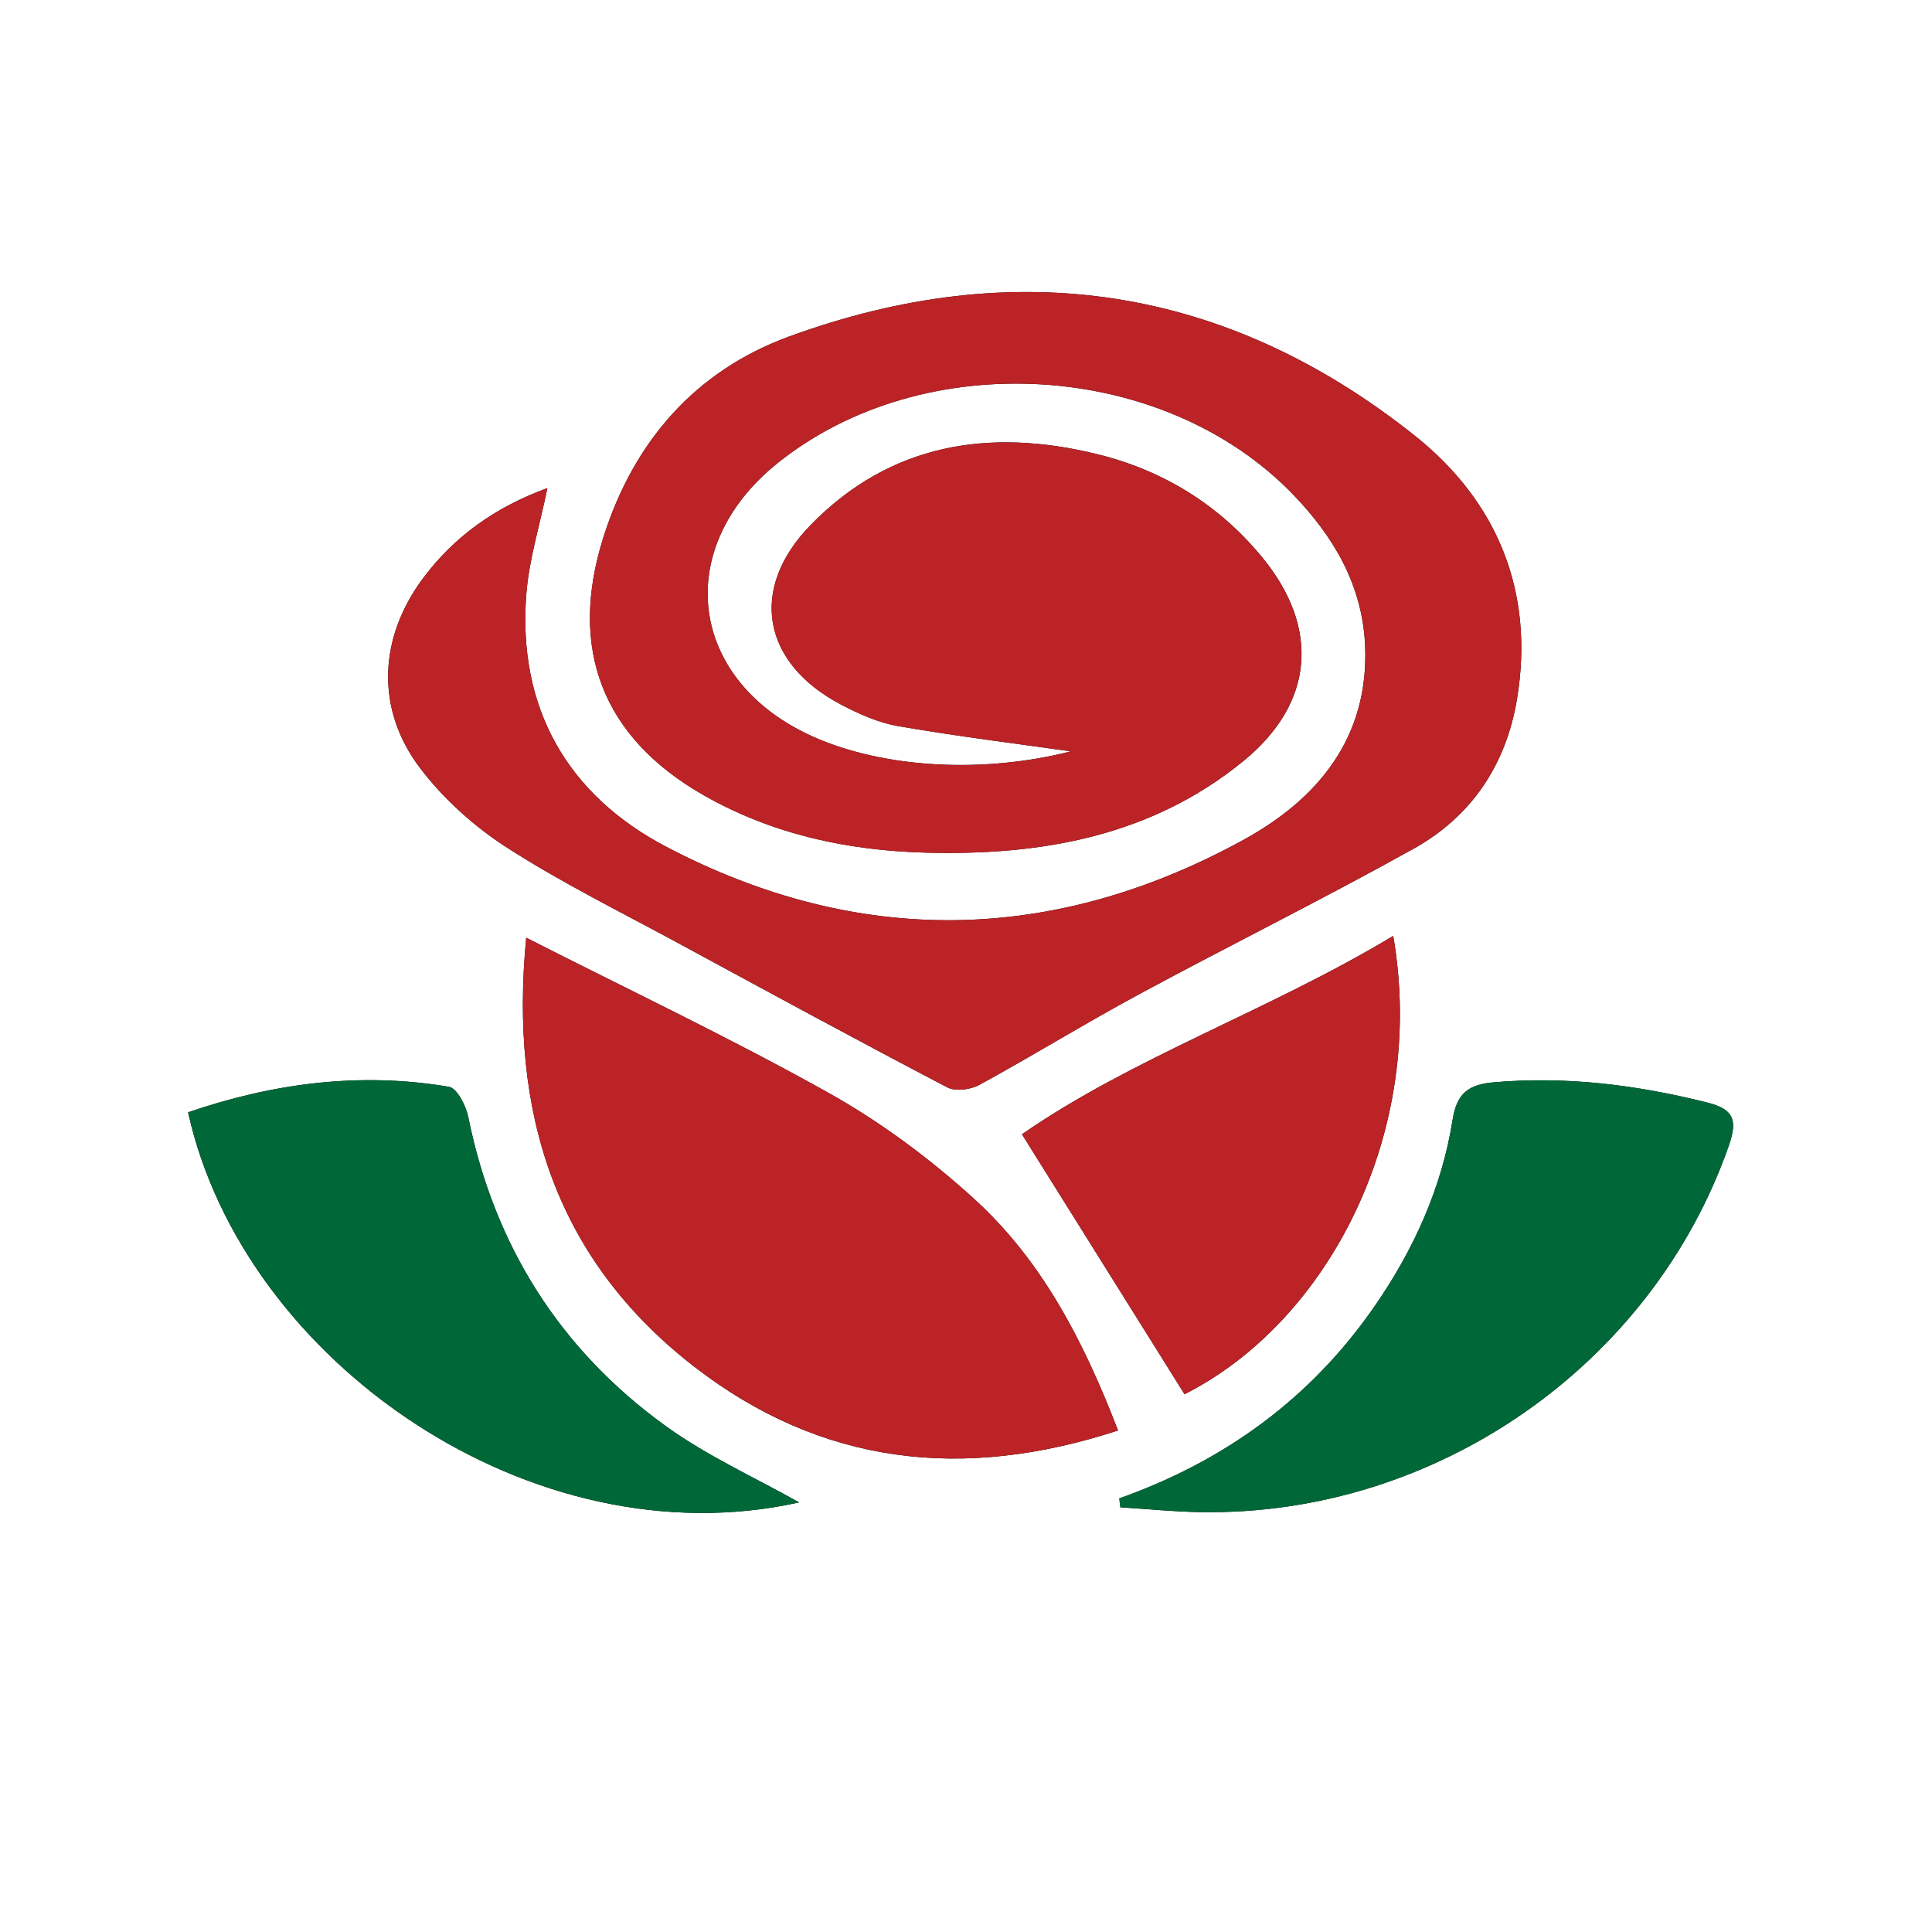 <svg id="Layer_1" enable-background="new 0 0 307.56 307.56" height="512" viewBox="0 0 307.56 307.56" width="512" xmlns="http://www.w3.org/2000/svg"><g><path d="m170.47 119.61c-13.84 3.54-29.74 2.74-41.09-2.36-19.77-8.88-22.49-29.95-5.62-43.51 23.27-18.7 61.43-16.43 82.09 4.98 6.44 6.67 11.02 14.39 11.46 23.96.68 14.74-7.55 24.54-19.32 31-30.26 16.61-61.34 17.16-91.93 1.12-15.7-8.23-23.71-22.08-22.27-40.28.43-5.46 2.12-10.82 3.35-16.82-8.29 3.04-14.79 7.67-19.78 14.34-7.07 9.46-7.63 20.83-.47 30.25 3.74 4.93 8.67 9.34 13.89 12.69 8.81 5.65 18.27 10.31 27.49 15.32 14.14 7.67 28.28 15.35 42.53 22.8 1.31.69 3.73.36 5.13-.41 8.56-4.68 16.88-9.82 25.47-14.45 14.49-7.82 29.25-15.12 43.63-23.13 9.16-5.1 14.7-13.28 16.45-23.75 2.87-17.17-3.14-31.55-16.23-41.98-29.99-23.91-63.7-28.94-99.62-15.81-14.86 5.43-24.72 16.64-29.57 31.96-5.61 17.7-.17 31.84 15.93 41.04 10.97 6.27 22.99 8.83 35.41 9.16 18.3.49 35.84-2.57 50.54-14.58 11.25-9.18 12.24-21.16 3.01-32.41-6.89-8.41-15.85-13.88-26.27-16.44-17.07-4.2-32.92-1.78-45.66 11.31-9.87 10.15-7.68 21.97 4.88 28.55 2.86 1.5 5.95 2.89 9.1 3.43 9.4 1.63 18.89 2.8 27.47 4.02zm7.51 108.11c-5.53-14.38-12.17-27.1-22.92-36.88-7.04-6.4-14.87-12.22-23.16-16.86-15.58-8.71-31.74-16.37-48.13-24.7-2.7 27.82 4.65 51.2 26.8 68.32 20.14 15.57 42.64 18.23 67.41 10.12zm-50.77 11.45c-6.96-3.93-14.61-7.36-21.26-12.17-16.83-12.17-27.26-28.71-31.41-49.17-.36-1.8-1.78-4.6-3.07-4.82-14.19-2.4-28.01-.57-41.53 4.06 8.78 39.68 54.84 71.58 97.27 62.1zm51.02-.65c.04.48.08.95.12 1.43 4.28.27 8.56.71 12.85.77 37.43.59 71.82-23.43 84.02-58.36 1.42-4.07.78-5.79-3.47-6.85-11.16-2.79-22.36-4.21-33.89-3.22-4.05.35-5.94 1.7-6.61 5.95-1.72 10.88-6.21 20.76-12.48 29.79-10.12 14.6-23.81 24.55-40.54 30.49zm10.34-16.57c22.88-11.56 38.62-41.71 33.22-72.96-19.69 11.86-41.5 19.37-59.1 31.58 8.86 14.17 17.24 27.56 25.88 41.38z"/><path d="m170.47 119.61c-8.58-1.22-18.07-2.39-27.48-4.01-3.14-.54-6.24-1.93-9.1-3.43-12.55-6.58-14.75-18.4-4.88-28.55 12.74-13.1 28.59-15.51 45.66-11.31 10.43 2.56 19.38 8.03 26.27 16.44 9.23 11.25 8.23 23.23-3.01 32.41-14.71 12.01-32.24 15.06-50.54 14.58-12.41-.33-24.44-2.9-35.41-9.16-16.1-9.2-21.54-23.34-15.93-41.04 4.85-15.33 14.71-26.54 29.58-31.97 35.92-13.13 69.62-8.1 99.62 15.81 13.09 10.44 19.1 24.81 16.23 41.98-1.75 10.47-7.29 18.64-16.45 23.75-14.38 8.01-29.14 15.32-43.63 23.13-8.59 4.64-16.91 9.77-25.47 14.45-1.41.77-3.82 1.1-5.13.41-14.25-7.46-28.39-15.13-42.53-22.8-9.22-5-18.68-9.66-27.49-15.32-5.22-3.35-10.14-7.76-13.89-12.69-7.15-9.42-6.6-20.79.47-30.25 4.98-6.67 11.49-11.3 19.78-14.34-1.23 6-2.92 11.36-3.35 16.82-1.44 18.19 6.57 32.04 22.27 40.28 30.59 16.04 61.67 15.49 91.93-1.12 11.77-6.46 20-16.26 19.32-31-.44-9.57-5.02-17.29-11.46-23.96-20.65-21.41-58.82-23.67-82.09-4.98-16.87 13.56-14.15 34.62 5.62 43.51 11.35 5.1 27.25 5.91 41.09 2.36z" fill="#bc2326"/><path d="m177.98 227.72c-24.77 8.1-47.27 5.44-67.41-10.12-22.16-17.12-29.5-40.51-26.8-68.32 16.39 8.33 32.55 15.99 48.13 24.7 8.29 4.63 16.13 10.46 23.16 16.86 10.76 9.78 17.39 22.51 22.92 36.88z" fill="#bc2326"/><path d="m127.21 239.17c-42.43 9.48-88.49-22.42-97.26-62.1 13.52-4.63 27.34-6.46 41.53-4.06 1.29.22 2.7 3.02 3.07 4.82 4.14 20.47 14.58 37 31.41 49.17 6.64 4.81 14.28 8.24 21.25 12.17z" fill="#006838"/><path d="m178.15 238.54c16.77-5.94 30.48-15.89 40.62-30.51 6.26-9.04 10.75-18.91 12.48-29.79.67-4.25 2.57-5.6 6.61-5.95 11.53-1 22.73.42 33.89 3.22 4.25 1.06 4.89 2.79 3.47 6.85-12.2 34.93-46.59 58.95-84.02 58.36-4.29-.07-8.56-.51-12.85-.77-.11-.79-.09-.62-.2-1.41z" fill="#006838"/><path d="m188.57 221.95c-8.64-13.81-17.02-27.21-25.88-41.38 17.6-12.21 39.41-19.72 59.1-31.58 5.4 31.24-10.34 61.4-33.22 72.96z" fill="#bc2326"/></g></svg>